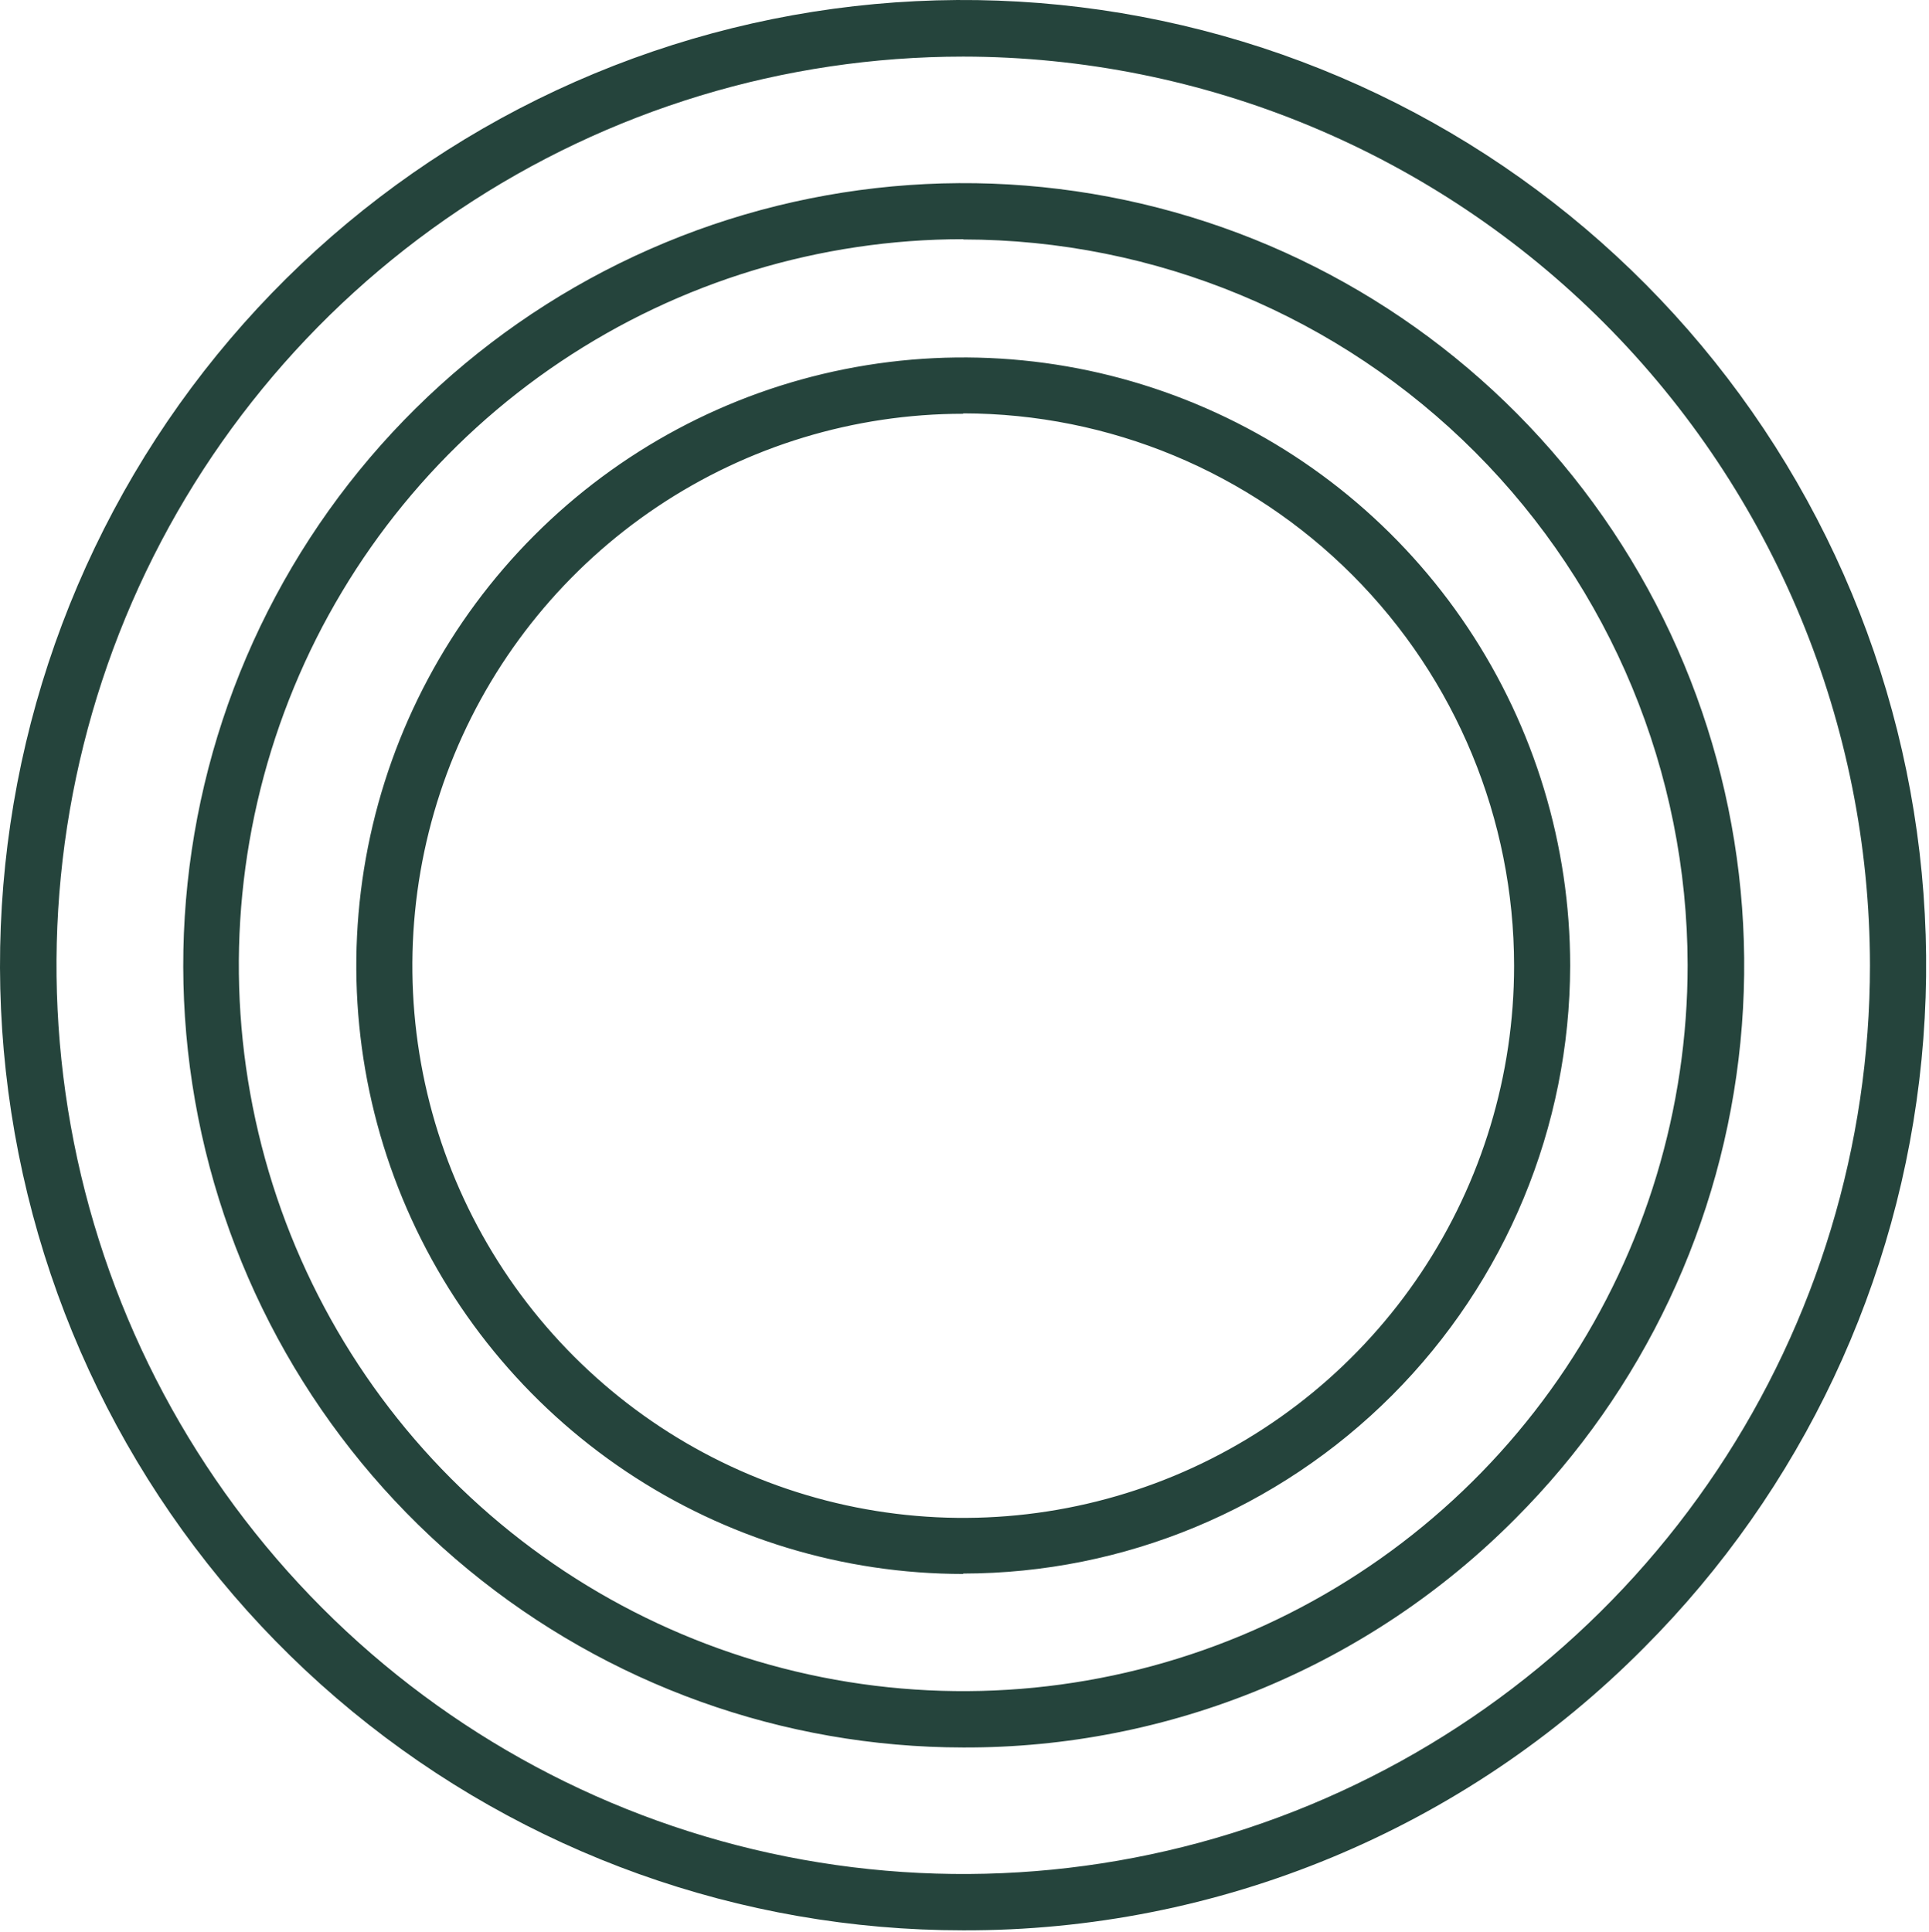 <svg width="593" height="594" viewBox="0 0 593 594" fill="none" xmlns="http://www.w3.org/2000/svg">
<path d="M296.11 593.438C227.613 593.449 161.231 569.656 108.276 526.113C55.32 482.57 19.068 421.971 5.697 354.643C-7.675 287.314 2.661 217.422 34.944 156.875C67.227 96.328 119.459 48.873 182.739 22.597C246.02 -3.68 316.434 -7.153 381.984 12.771C447.533 32.694 504.161 74.78 542.219 131.858C580.277 188.935 597.41 257.473 590.699 325.792C583.987 394.111 553.847 457.984 505.413 506.527C477.999 534.174 445.383 556.092 409.455 571.011C373.526 585.93 335 593.553 296.11 593.438ZM296.11 17.399C240.98 17.399 187.088 33.783 141.249 64.48C95.41 95.176 59.683 138.806 38.586 189.853C17.488 240.9 11.968 297.07 22.724 351.261C33.479 405.452 60.027 455.229 99.01 494.298C137.992 533.368 187.659 559.974 241.73 570.754C295.801 581.533 351.847 576.001 402.78 554.856C453.714 533.712 497.247 497.906 527.876 451.965C558.504 406.024 574.852 352.013 574.852 296.76C574.777 222.692 545.385 151.68 493.127 99.306C440.869 46.932 370.014 17.475 296.11 17.399V17.399ZM296.11 537.221C240.607 537.186 186.833 517.866 143.949 482.553C101.064 447.24 71.722 398.118 60.921 343.555C50.12 288.992 58.528 232.364 84.713 183.317C110.897 134.27 153.239 95.839 204.525 74.57C255.811 53.301 312.868 50.511 365.976 66.674C419.084 82.837 464.959 116.953 495.784 163.212C526.61 209.47 540.48 265.009 535.031 320.366C529.582 375.724 505.152 427.476 465.902 466.806C443.662 489.226 417.201 506.995 388.053 519.083C358.906 531.17 327.654 537.336 296.11 537.221V537.221ZM296.11 73.534C252.064 73.534 209.008 86.624 172.385 111.15C135.763 135.676 107.22 170.535 90.367 211.319C73.513 252.103 69.105 296.981 77.701 340.275C86.297 383.57 107.51 423.338 138.658 454.55C169.806 485.761 209.49 507.014 252.69 515.621C295.891 524.228 340.668 519.802 381.359 502.904C422.049 486.005 456.826 457.392 481.291 420.684C505.755 383.976 518.809 340.822 518.801 296.678C518.714 237.523 495.221 180.819 453.473 139.002C411.726 97.184 355.133 73.67 296.11 73.616V73.534ZM296.11 483.876C259.208 483.876 223.135 472.909 192.452 452.362C161.77 431.815 137.855 402.611 123.734 368.442C109.612 334.274 105.917 296.676 113.116 260.403C120.315 224.129 138.085 190.81 164.179 164.659C190.272 138.507 223.518 120.698 259.71 113.483C295.903 106.268 333.418 109.971 367.511 124.124C401.604 138.277 430.743 162.244 451.245 192.995C471.746 223.746 482.689 259.899 482.689 296.883C482.602 346.439 462.913 393.938 427.938 428.968C392.963 463.997 345.556 483.699 296.11 483.753V483.876ZM296.11 127.206C262.616 127.206 229.874 137.161 202.025 155.812C174.176 174.462 152.471 200.971 139.655 231.985C126.839 263 123.488 297.126 130.025 330.05C136.563 362.973 152.695 393.213 176.382 416.947C200.069 440.681 230.246 456.842 263.098 463.386C295.95 469.93 330 466.563 360.943 453.711C391.885 440.859 418.33 419.1 436.932 391.184C455.535 363.269 465.46 330.452 465.452 296.883C465.43 251.87 447.584 208.706 415.834 176.87C384.083 145.033 341.023 127.127 296.11 127.083V127.206Z" fill="#25443C"/>
</svg>
